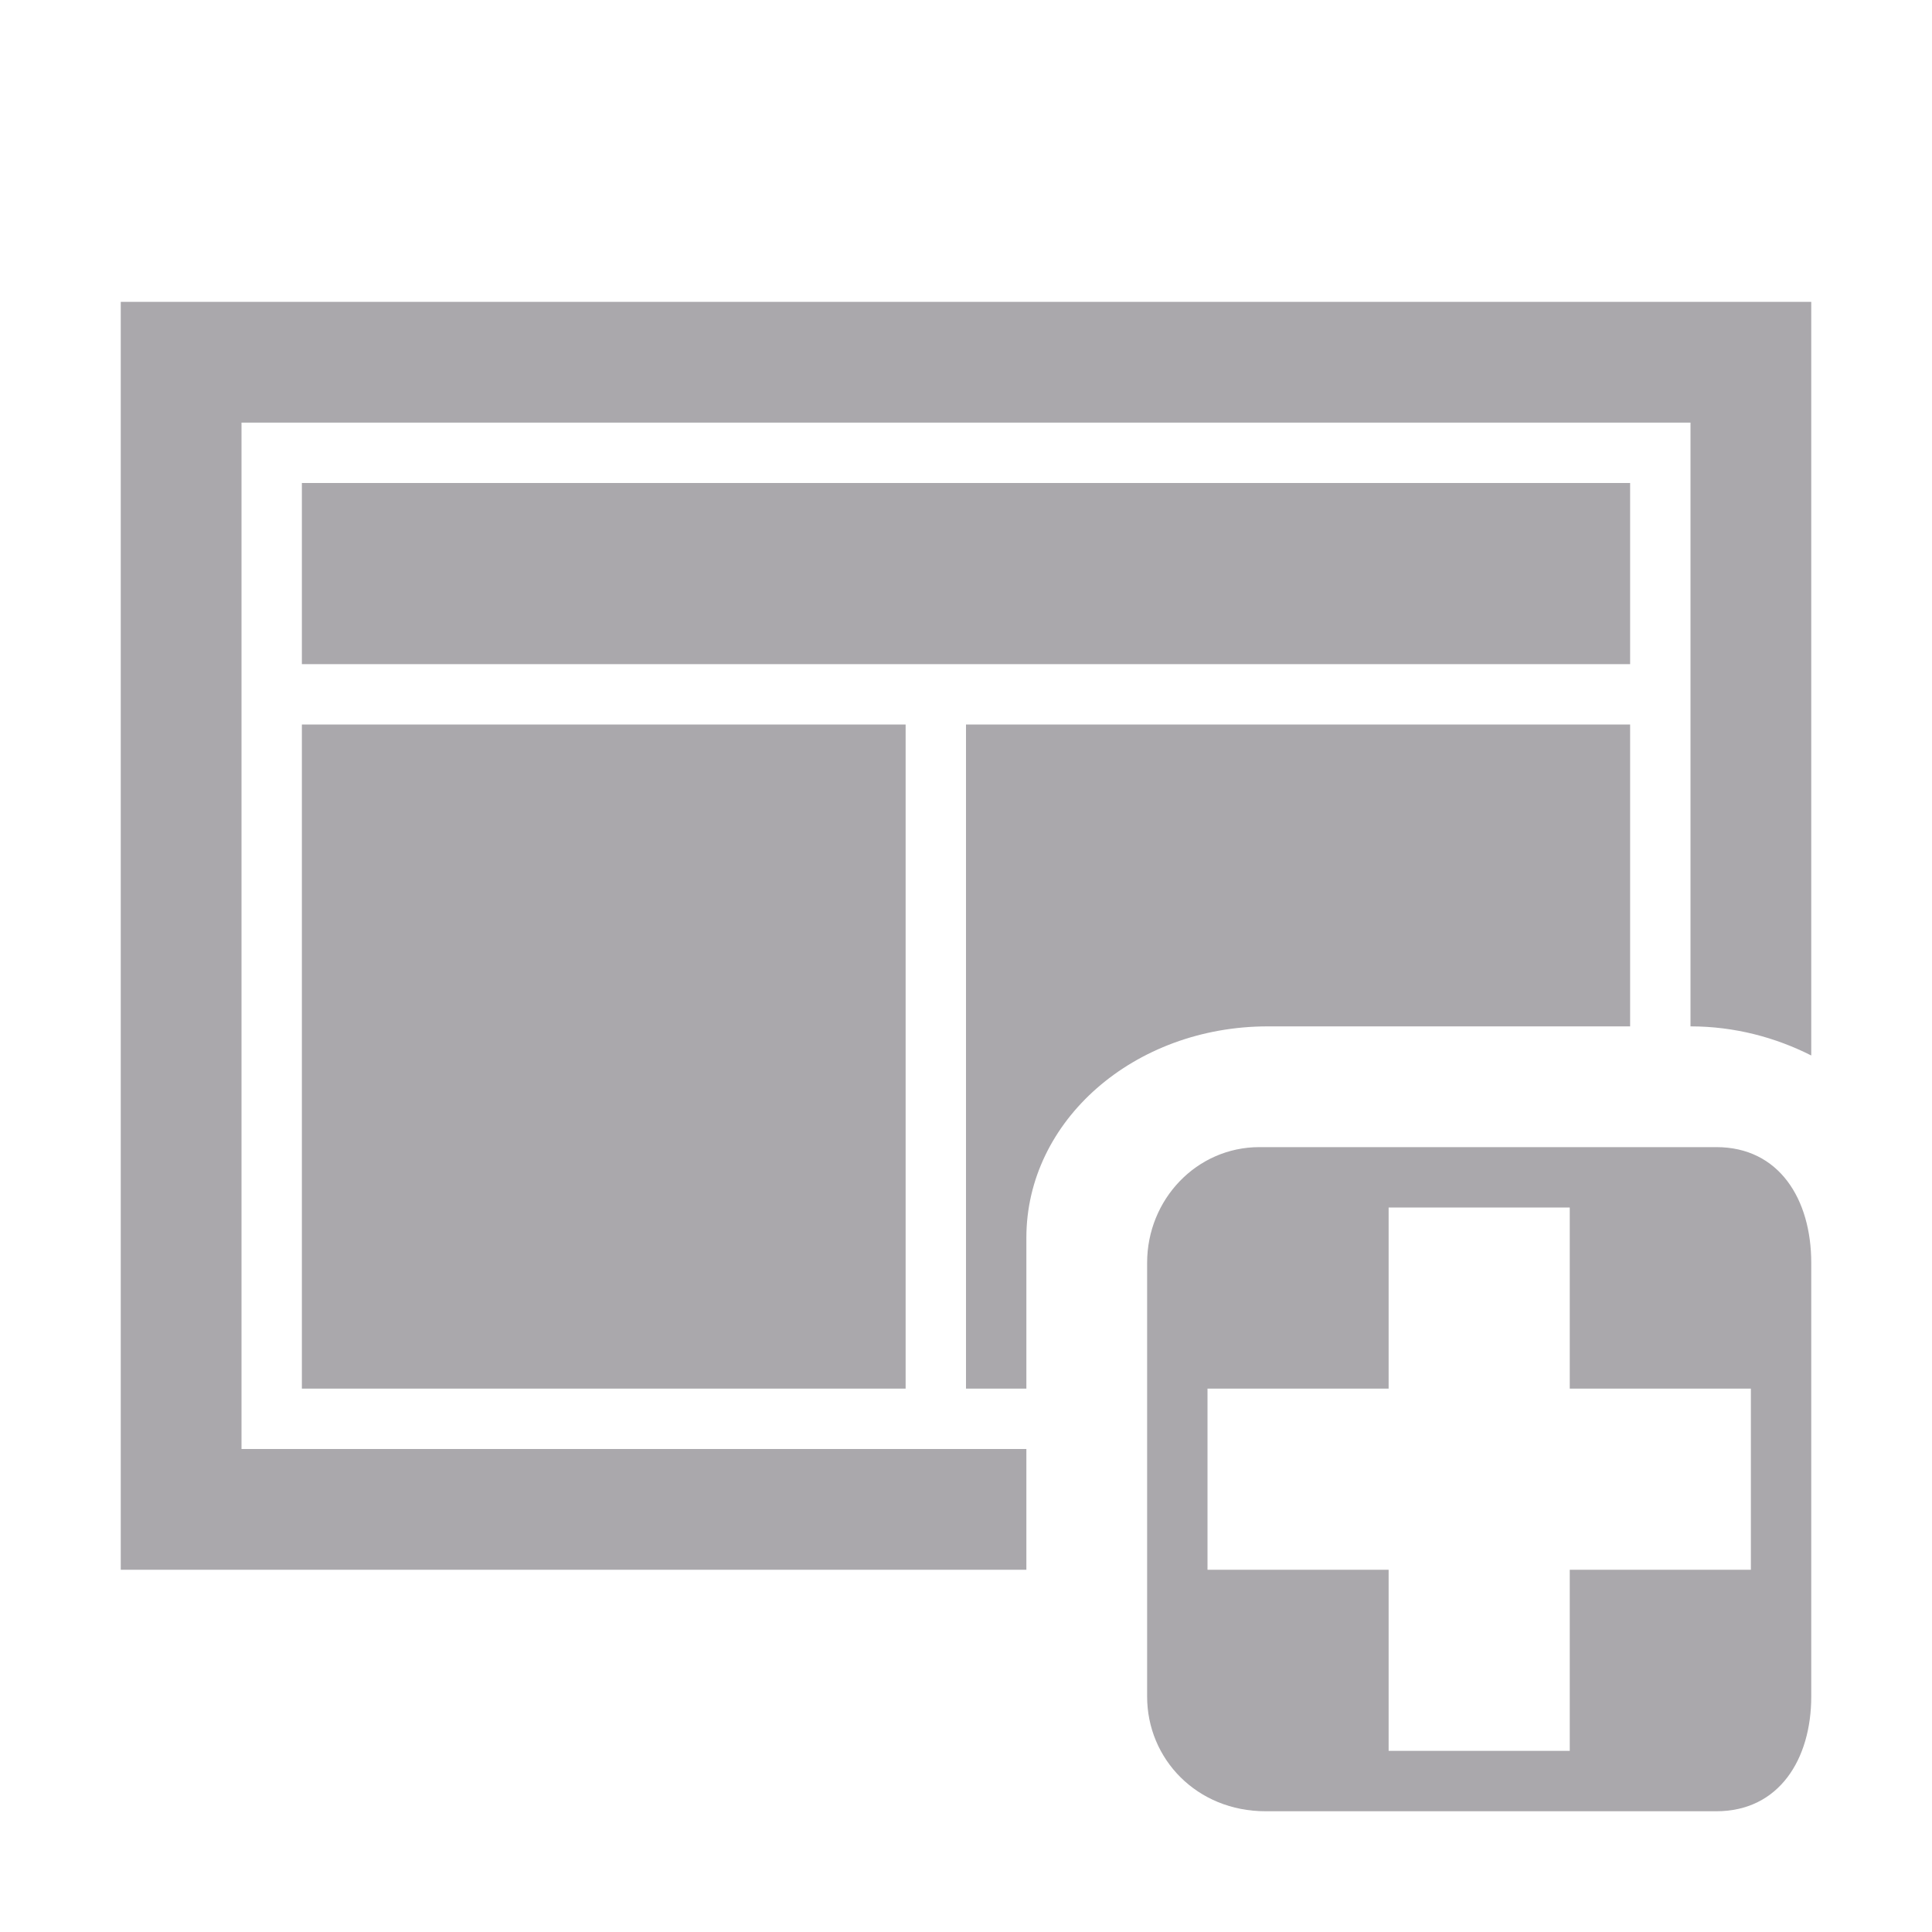 <svg height="32" viewBox="0 0 32 32" width="32" xmlns="http://www.w3.org/2000/svg"><path d="m2 5v21h15v-2h-13v-17h24v10c.733 0 1.41.184 2 .482v-12.482zm3 3v3h22v-3zm0 4v11h10v-11zm11 0v11h1v-2.5c0-1.939 1.784-3.5 4-3.5h6v-5zm4.859 7c-1.036 0-1.859.864-1.859 1.916v7.184c0 1.036.825 1.9 1.961 1.9h7.467c1.041 0 1.572-.864 1.572-1.9v-7.184c0-1.052-.531-1.916-1.572-1.916zm2.141 1h3v3h3v3h-3v3h-3v-3h-3v-3h3z" fill="#aaa8ac"/></svg>